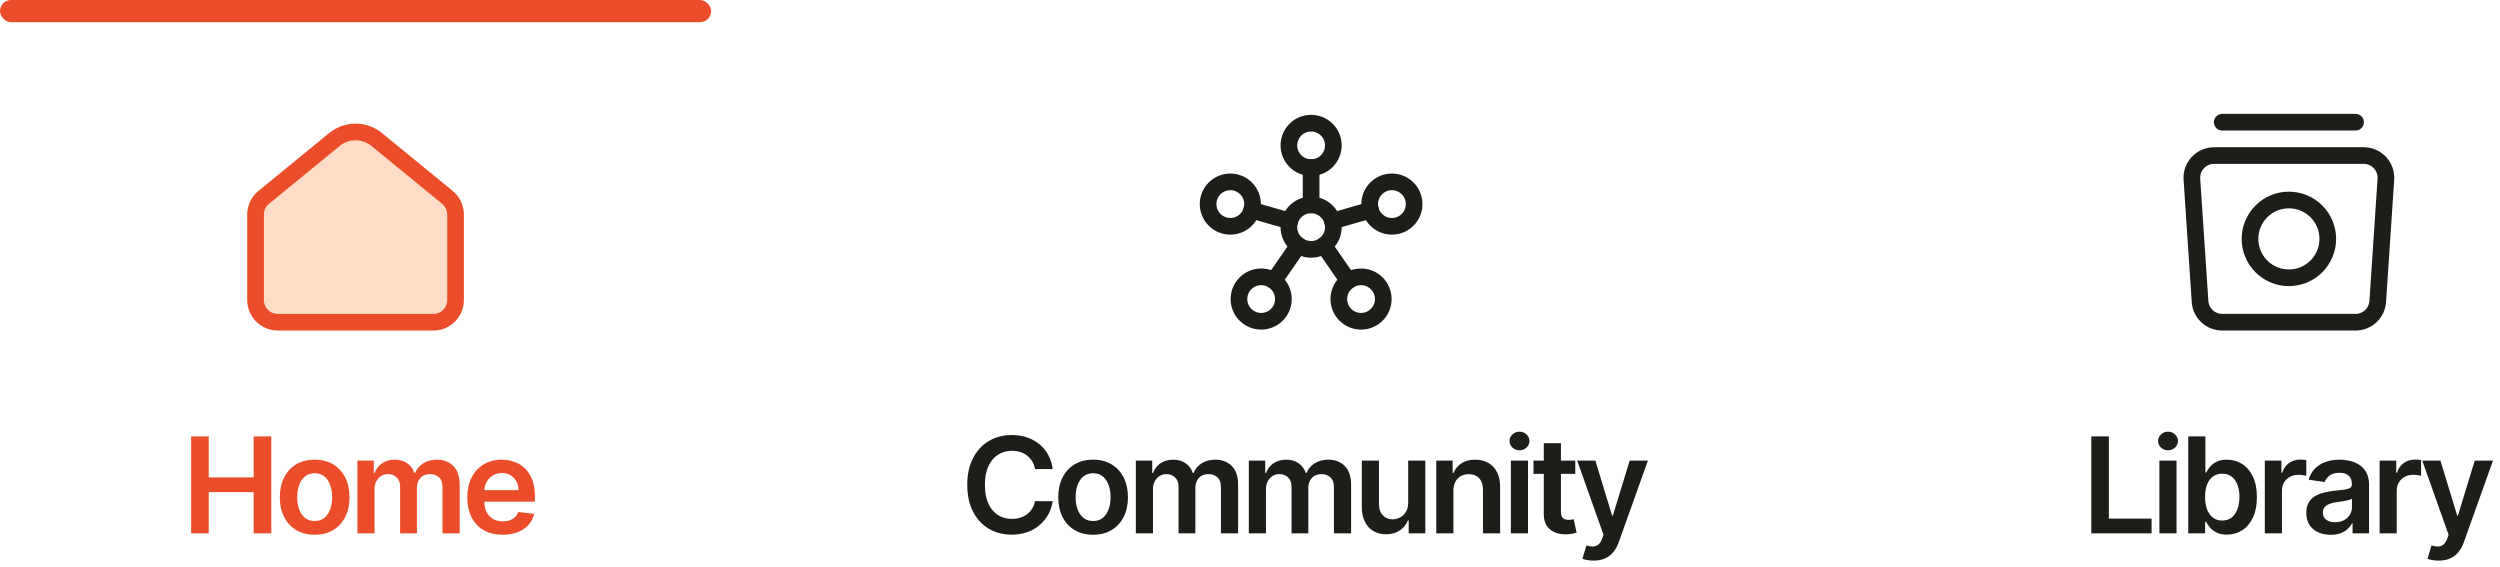 <svg width="225" height="51" viewBox="0 0 225 51" fill="none" xmlns="http://www.w3.org/2000/svg">
<rect width="64" height="2" rx="1" fill="#EB4D2A"/>
<path d="M17.204 48V39.273H18.785V42.967H22.829V39.273H24.414V48H22.829V44.293H18.785V48H17.204ZM28.321 48.128C27.682 48.128 27.128 47.987 26.659 47.706C26.19 47.425 25.826 47.031 25.568 46.526C25.312 46.02 25.184 45.429 25.184 44.753C25.184 44.077 25.312 43.484 25.568 42.976C25.826 42.467 26.19 42.072 26.659 41.791C27.128 41.51 27.682 41.369 28.321 41.369C28.96 41.369 29.514 41.51 29.983 41.791C30.451 42.072 30.814 42.467 31.069 42.976C31.328 43.484 31.457 44.077 31.457 44.753C31.457 45.429 31.328 46.02 31.069 46.526C30.814 47.031 30.451 47.425 29.983 47.706C29.514 47.987 28.96 48.128 28.321 48.128ZM28.329 46.892C28.676 46.892 28.966 46.797 29.199 46.606C29.432 46.413 29.605 46.155 29.718 45.831C29.835 45.507 29.893 45.146 29.893 44.749C29.893 44.348 29.835 43.986 29.718 43.662C29.605 43.335 29.432 43.075 29.199 42.882C28.966 42.689 28.676 42.592 28.329 42.592C27.974 42.592 27.679 42.689 27.443 42.882C27.21 43.075 27.035 43.335 26.919 43.662C26.805 43.986 26.748 44.348 26.748 44.749C26.748 45.146 26.805 45.507 26.919 45.831C27.035 46.155 27.21 46.413 27.443 46.606C27.679 46.797 27.974 46.892 28.329 46.892ZM32.166 48V41.455H33.641V42.567H33.718C33.854 42.192 34.08 41.899 34.395 41.689C34.711 41.476 35.087 41.369 35.524 41.369C35.968 41.369 36.341 41.477 36.645 41.693C36.952 41.906 37.168 42.197 37.293 42.567H37.361C37.506 42.203 37.75 41.913 38.094 41.697C38.441 41.479 38.851 41.369 39.325 41.369C39.928 41.369 40.419 41.56 40.8 41.94C41.181 42.321 41.371 42.876 41.371 43.606V48H39.824V43.845C39.824 43.439 39.716 43.142 39.5 42.955C39.284 42.764 39.02 42.669 38.708 42.669C38.336 42.669 38.044 42.785 37.834 43.019C37.627 43.249 37.523 43.548 37.523 43.918V48H36.01V43.781C36.01 43.443 35.908 43.173 35.703 42.972C35.502 42.77 35.237 42.669 34.911 42.669C34.689 42.669 34.487 42.726 34.306 42.84C34.124 42.95 33.979 43.108 33.871 43.312C33.763 43.514 33.709 43.75 33.709 44.02V48H32.166ZM45.234 48.128C44.578 48.128 44.011 47.992 43.533 47.719C43.059 47.443 42.694 47.054 42.438 46.551C42.183 46.045 42.055 45.45 42.055 44.766C42.055 44.092 42.183 43.501 42.438 42.993C42.697 42.481 43.058 42.084 43.521 41.8C43.984 41.513 44.528 41.369 45.153 41.369C45.556 41.369 45.937 41.435 46.295 41.565C46.656 41.693 46.974 41.892 47.249 42.162C47.528 42.432 47.746 42.776 47.906 43.193C48.065 43.608 48.144 44.102 48.144 44.676V45.149H42.779V44.109H46.666C46.663 43.814 46.599 43.551 46.474 43.321C46.349 43.088 46.174 42.905 45.95 42.771C45.728 42.638 45.469 42.571 45.174 42.571C44.859 42.571 44.582 42.648 44.343 42.801C44.104 42.952 43.918 43.151 43.785 43.398C43.654 43.642 43.587 43.91 43.585 44.203V45.111C43.585 45.492 43.654 45.818 43.793 46.091C43.933 46.361 44.127 46.568 44.377 46.713C44.627 46.855 44.92 46.926 45.255 46.926C45.479 46.926 45.683 46.895 45.864 46.832C46.046 46.767 46.204 46.672 46.337 46.547C46.471 46.422 46.572 46.267 46.64 46.082L48.08 46.244C47.989 46.625 47.816 46.957 47.56 47.242C47.308 47.523 46.984 47.742 46.589 47.898C46.194 48.051 45.742 48.128 45.234 48.128Z" fill="#EB4D2A"/>
<g clip-path="url(#clip0_0_1850)">
<path d="M23.734 17.764L30.102 12.554C31.207 11.65 32.797 11.65 33.902 12.555L40.267 17.764C40.731 18.143 41 18.712 41 19.311V27C41 28.105 40.105 29 39 29H25C23.895 29 23 28.105 23 27V19.312C23 18.712 23.269 18.143 23.734 17.764Z" fill="#FE772A" fill-opacity="0.26" stroke="#EB4D2A" stroke-width="1.5" stroke-linecap="round" stroke-linejoin="round"/>
</g>
<path d="M94.745 42.217H93.151C93.105 41.956 93.022 41.724 92.9 41.523C92.777 41.318 92.625 41.145 92.444 41.003C92.262 40.861 92.054 40.754 91.821 40.683C91.591 40.609 91.343 40.572 91.076 40.572C90.601 40.572 90.181 40.692 89.814 40.93C89.448 41.166 89.161 41.513 88.953 41.97C88.746 42.425 88.642 42.98 88.642 43.636C88.642 44.304 88.746 44.867 88.953 45.324C89.164 45.778 89.451 46.122 89.814 46.355C90.181 46.585 90.6 46.7 91.071 46.7C91.333 46.7 91.577 46.666 91.804 46.598C92.034 46.527 92.24 46.423 92.422 46.287C92.607 46.151 92.762 45.983 92.887 45.784C93.014 45.585 93.103 45.358 93.151 45.102L94.745 45.111C94.685 45.526 94.556 45.915 94.357 46.278C94.161 46.642 93.904 46.963 93.585 47.242C93.267 47.517 92.895 47.733 92.469 47.889C92.043 48.043 91.57 48.119 91.05 48.119C90.283 48.119 89.598 47.942 88.996 47.587C88.394 47.231 87.919 46.719 87.573 46.048C87.226 45.378 87.053 44.574 87.053 43.636C87.053 42.696 87.228 41.892 87.577 41.224C87.927 40.554 88.402 40.041 89.005 39.686C89.607 39.331 90.289 39.153 91.05 39.153C91.536 39.153 91.987 39.222 92.405 39.358C92.823 39.494 93.195 39.695 93.522 39.959C93.848 40.22 94.117 40.541 94.327 40.922C94.54 41.3 94.679 41.731 94.745 42.217ZM98.379 48.128C97.74 48.128 97.186 47.987 96.717 47.706C96.249 47.425 95.885 47.031 95.626 46.526C95.371 46.02 95.243 45.429 95.243 44.753C95.243 44.077 95.371 43.484 95.626 42.976C95.885 42.467 96.249 42.072 96.717 41.791C97.186 41.51 97.74 41.369 98.379 41.369C99.019 41.369 99.573 41.51 100.041 41.791C100.51 42.072 100.872 42.467 101.128 42.976C101.386 43.484 101.516 44.077 101.516 44.753C101.516 45.429 101.386 46.02 101.128 46.526C100.872 47.031 100.51 47.425 100.041 47.706C99.573 47.987 99.019 48.128 98.379 48.128ZM98.388 46.892C98.734 46.892 99.024 46.797 99.257 46.606C99.49 46.413 99.663 46.155 99.777 45.831C99.894 45.507 99.952 45.146 99.952 44.749C99.952 44.348 99.894 43.986 99.777 43.662C99.663 43.335 99.49 43.075 99.257 42.882C99.024 42.689 98.734 42.592 98.388 42.592C98.033 42.592 97.737 42.689 97.501 42.882C97.269 43.075 97.094 43.335 96.977 43.662C96.864 43.986 96.807 44.348 96.807 44.749C96.807 45.146 96.864 45.507 96.977 45.831C97.094 46.155 97.269 46.413 97.501 46.606C97.737 46.797 98.033 46.892 98.388 46.892ZM102.225 48V41.455H103.699V42.567H103.776C103.913 42.192 104.138 41.899 104.454 41.689C104.769 41.476 105.145 41.369 105.583 41.369C106.026 41.369 106.4 41.477 106.704 41.693C107.011 41.906 107.226 42.197 107.351 42.567H107.42C107.565 42.203 107.809 41.913 108.153 41.697C108.499 41.479 108.91 41.369 109.384 41.369C109.986 41.369 110.478 41.56 110.859 41.94C111.239 42.321 111.43 42.876 111.43 43.606V48H109.883V43.845C109.883 43.439 109.775 43.142 109.559 42.955C109.343 42.764 109.079 42.669 108.766 42.669C108.394 42.669 108.103 42.785 107.893 43.019C107.685 43.249 107.582 43.548 107.582 43.918V48H106.069V43.781C106.069 43.443 105.967 43.173 105.762 42.972C105.56 42.77 105.296 42.669 104.969 42.669C104.748 42.669 104.546 42.726 104.364 42.84C104.182 42.95 104.038 43.108 103.93 43.312C103.822 43.514 103.768 43.75 103.768 44.02V48H102.225ZM112.395 48V41.455H113.869V42.567H113.946C114.082 42.192 114.308 41.899 114.623 41.689C114.939 41.476 115.315 41.369 115.753 41.369C116.196 41.369 116.569 41.477 116.873 41.693C117.18 41.906 117.396 42.197 117.521 42.567H117.589C117.734 42.203 117.978 41.913 118.322 41.697C118.669 41.479 119.079 41.369 119.554 41.369C120.156 41.369 120.647 41.56 121.028 41.94C121.409 42.321 121.599 42.876 121.599 43.606V48H120.052V43.845C120.052 43.439 119.944 43.142 119.728 42.955C119.512 42.764 119.248 42.669 118.936 42.669C118.564 42.669 118.272 42.785 118.062 43.019C117.855 43.249 117.751 43.548 117.751 43.918V48H116.238V43.781C116.238 43.443 116.136 43.173 115.931 42.972C115.73 42.77 115.466 42.669 115.139 42.669C114.917 42.669 114.716 42.726 114.534 42.84C114.352 42.95 114.207 43.108 114.099 43.312C113.991 43.514 113.937 43.75 113.937 44.02V48H112.395ZM126.736 45.247V41.455H128.279V48H126.783V46.837H126.715C126.567 47.203 126.324 47.503 125.986 47.736C125.651 47.969 125.237 48.085 124.746 48.085C124.317 48.085 123.938 47.99 123.608 47.8C123.281 47.606 123.026 47.327 122.841 46.96C122.656 46.591 122.564 46.145 122.564 45.622V41.455H124.107V45.383C124.107 45.798 124.22 46.128 124.448 46.372C124.675 46.617 124.973 46.739 125.343 46.739C125.57 46.739 125.79 46.683 126.003 46.572C126.216 46.462 126.391 46.297 126.527 46.078C126.666 45.856 126.736 45.58 126.736 45.247ZM130.807 44.165V48H129.265V41.455H130.739V42.567H130.816C130.967 42.2 131.207 41.909 131.536 41.693C131.869 41.477 132.279 41.369 132.768 41.369C133.219 41.369 133.613 41.466 133.948 41.659C134.286 41.852 134.548 42.132 134.732 42.499C134.92 42.865 135.012 43.31 135.009 43.832V48H133.467V44.071C133.467 43.633 133.353 43.291 133.126 43.044C132.901 42.797 132.59 42.673 132.192 42.673C131.923 42.673 131.682 42.733 131.472 42.852C131.265 42.969 131.102 43.138 130.982 43.359C130.866 43.581 130.807 43.849 130.807 44.165ZM135.977 48V41.455H137.52V48H135.977ZM136.753 40.526C136.509 40.526 136.298 40.445 136.122 40.283C135.946 40.118 135.858 39.92 135.858 39.69C135.858 39.457 135.946 39.26 136.122 39.098C136.298 38.933 136.509 38.851 136.753 38.851C137 38.851 137.21 38.933 137.384 39.098C137.56 39.26 137.648 39.457 137.648 39.69C137.648 39.92 137.56 40.118 137.384 40.283C137.21 40.445 137 40.526 136.753 40.526ZM141.775 41.455V42.648H138.012V41.455H141.775ZM138.941 39.886H140.484V46.031C140.484 46.239 140.515 46.398 140.577 46.508C140.643 46.617 140.728 46.69 140.833 46.73C140.938 46.77 141.055 46.79 141.182 46.79C141.279 46.79 141.367 46.783 141.447 46.769C141.529 46.754 141.592 46.742 141.634 46.73L141.894 47.936C141.812 47.965 141.694 47.996 141.54 48.03C141.39 48.064 141.205 48.084 140.986 48.09C140.6 48.101 140.252 48.043 139.942 47.915C139.633 47.784 139.387 47.582 139.205 47.31C139.026 47.037 138.938 46.696 138.941 46.287V39.886ZM143.424 50.455C143.213 50.455 143.019 50.438 142.84 50.403C142.664 50.372 142.523 50.335 142.418 50.293L142.776 49.091C143 49.156 143.201 49.188 143.377 49.185C143.553 49.182 143.708 49.126 143.841 49.019C143.978 48.913 144.093 48.737 144.186 48.49L144.319 48.136L141.945 41.455H143.581L145.09 46.398H145.158L146.671 41.455H148.311L145.691 48.793C145.569 49.139 145.407 49.436 145.205 49.683C145.003 49.933 144.756 50.124 144.463 50.254C144.174 50.388 143.827 50.455 143.424 50.455Z" fill="#1E1D19"/>
<g clip-path="url(#clip1_0_1850)">
<path d="M114.92 25.501C115.701 26.282 115.701 27.548 114.92 28.329C114.139 29.11 112.873 29.11 112.092 28.329C111.311 27.548 111.311 26.282 112.092 25.501C112.873 24.72 114.139 24.72 114.92 25.501Z" stroke="#1E1D19" stroke-width="1.5" stroke-linecap="round" stroke-linejoin="round"/>
<path d="M123.908 25.501C124.689 26.282 124.689 27.548 123.908 28.329C123.127 29.11 121.861 29.11 121.08 28.329C120.299 27.548 120.299 26.282 121.08 25.501C121.861 24.72 123.127 24.72 123.908 25.501Z" stroke="#1E1D19" stroke-width="1.5" stroke-linecap="round" stroke-linejoin="round"/>
<path d="M112.143 16.954C112.924 17.735 112.924 19.001 112.143 19.782C111.362 20.563 110.096 20.563 109.315 19.782C108.534 19.001 108.534 17.735 109.315 16.954C110.096 16.173 111.362 16.173 112.143 16.954Z" stroke="#1E1D19" stroke-width="1.5" stroke-linecap="round" stroke-linejoin="round"/>
<path d="M119.414 11.671C120.195 12.452 120.195 13.718 119.414 14.499C118.633 15.28 117.367 15.28 116.586 14.499C115.805 13.718 115.805 12.452 116.586 11.671C117.367 10.89 118.633 10.89 119.414 11.671Z" stroke="#1E1D19" stroke-width="1.5" stroke-linecap="round" stroke-linejoin="round"/>
<path d="M126.685 16.954C127.466 17.735 127.466 19.001 126.685 19.782C125.904 20.563 124.638 20.563 123.857 19.782C123.076 19.001 123.076 17.735 123.857 16.954C124.638 16.173 125.904 16.173 126.685 16.954Z" stroke="#1E1D19" stroke-width="1.5" stroke-linecap="round" stroke-linejoin="round"/>
<path d="M119.414 19.03C120.195 19.811 120.195 21.077 119.414 21.858C118.633 22.639 117.367 22.639 116.586 21.858C115.805 21.077 115.805 19.811 116.586 19.03C117.367 18.249 118.633 18.249 119.414 19.03Z" stroke="#1E1D19" stroke-width="1.5" stroke-linecap="round" stroke-linejoin="round"/>
<path d="M119.14 22.08L121.35 25.28" stroke="#1E1D19" stroke-width="1.5" stroke-linecap="round" stroke-linejoin="round"/>
<path d="M116.86 22.08L114.65 25.27" stroke="#1E1D19" stroke-width="1.5" stroke-linecap="round" stroke-linejoin="round"/>
<path d="M116.09 19.9L112.64 18.91" stroke="#1E1D19" stroke-width="1.5" stroke-linecap="round" stroke-linejoin="round"/>
<path d="M118 18.44V15.09" stroke="#1E1D19" stroke-width="1.5" stroke-linecap="round" stroke-linejoin="round"/>
<path d="M119.91 19.9L123.36 18.91" stroke="#1E1D19" stroke-width="1.5" stroke-linecap="round" stroke-linejoin="round"/>
</g>
<path d="M188.217 48V39.273H189.798V46.675H193.642V48H188.217ZM194.346 48V41.455H195.889V48H194.346ZM195.122 40.526C194.877 40.526 194.667 40.445 194.491 40.283C194.315 40.118 194.227 39.92 194.227 39.69C194.227 39.457 194.315 39.26 194.491 39.098C194.667 38.933 194.877 38.851 195.122 38.851C195.369 38.851 195.579 38.933 195.752 39.098C195.929 39.26 196.017 39.457 196.017 39.69C196.017 39.92 195.929 40.118 195.752 40.283C195.579 40.445 195.369 40.526 195.122 40.526ZM196.943 48V39.273H198.486V42.537H198.55C198.629 42.378 198.742 42.209 198.886 42.03C199.031 41.848 199.227 41.693 199.474 41.565C199.722 41.435 200.037 41.369 200.42 41.369C200.926 41.369 201.382 41.499 201.788 41.757C202.197 42.013 202.521 42.392 202.76 42.895C203.001 43.395 203.122 44.008 203.122 44.736C203.122 45.455 203.004 46.065 202.769 46.568C202.533 47.071 202.212 47.455 201.805 47.719C201.399 47.983 200.939 48.115 200.425 48.115C200.05 48.115 199.739 48.053 199.492 47.928C199.244 47.803 199.045 47.652 198.895 47.476C198.747 47.297 198.632 47.128 198.55 46.969H198.46V48H196.943ZM198.456 44.727C198.456 45.151 198.516 45.521 198.635 45.84C198.757 46.158 198.932 46.406 199.159 46.585C199.389 46.761 199.668 46.849 199.994 46.849C200.335 46.849 200.621 46.758 200.851 46.577C201.081 46.392 201.254 46.141 201.371 45.822C201.49 45.501 201.55 45.136 201.55 44.727C201.55 44.321 201.492 43.96 201.375 43.645C201.259 43.33 201.085 43.082 200.855 42.903C200.625 42.724 200.338 42.635 199.994 42.635C199.665 42.635 199.385 42.722 199.155 42.895C198.925 43.068 198.75 43.311 198.631 43.624C198.514 43.936 198.456 44.304 198.456 44.727ZM203.834 48V41.455H205.329V42.545H205.398C205.517 42.168 205.721 41.876 206.011 41.672C206.304 41.465 206.638 41.361 207.013 41.361C207.098 41.361 207.193 41.365 207.298 41.374C207.406 41.379 207.496 41.389 207.567 41.403V42.822C207.501 42.8 207.398 42.78 207.256 42.763C207.116 42.743 206.981 42.733 206.851 42.733C206.569 42.733 206.317 42.794 206.092 42.916C205.871 43.035 205.696 43.202 205.568 43.415C205.44 43.628 205.376 43.874 205.376 44.152V48H203.834ZM209.758 48.132C209.343 48.132 208.969 48.058 208.637 47.91C208.307 47.76 208.046 47.538 207.853 47.246C207.663 46.953 207.567 46.592 207.567 46.163C207.567 45.794 207.636 45.489 207.772 45.247C207.908 45.006 208.094 44.812 208.33 44.668C208.566 44.523 208.832 44.413 209.127 44.34C209.425 44.263 209.734 44.207 210.052 44.173C210.435 44.133 210.746 44.098 210.985 44.067C211.224 44.033 211.397 43.981 211.505 43.913C211.616 43.842 211.671 43.733 211.671 43.585V43.56C211.671 43.239 211.576 42.99 211.386 42.814C211.195 42.638 210.921 42.55 210.563 42.55C210.185 42.55 209.886 42.632 209.664 42.797C209.445 42.962 209.298 43.156 209.221 43.381L207.781 43.176C207.894 42.778 208.082 42.446 208.343 42.179C208.604 41.909 208.924 41.707 209.302 41.574C209.68 41.438 210.097 41.369 210.555 41.369C210.87 41.369 211.184 41.406 211.496 41.48C211.809 41.554 212.094 41.676 212.353 41.847C212.611 42.014 212.819 42.243 212.975 42.533C213.134 42.822 213.214 43.185 213.214 43.619V48H211.731V47.101H211.68C211.586 47.283 211.454 47.453 211.283 47.612C211.116 47.769 210.904 47.895 210.648 47.992C210.396 48.085 210.099 48.132 209.758 48.132ZM210.158 46.999C210.468 46.999 210.736 46.938 210.964 46.815C211.191 46.69 211.366 46.526 211.488 46.321C211.613 46.117 211.675 45.894 211.675 45.652V44.881C211.627 44.92 211.545 44.957 211.428 44.992C211.315 45.026 211.187 45.055 211.045 45.081C210.903 45.106 210.762 45.129 210.623 45.149C210.484 45.169 210.363 45.186 210.261 45.2C210.031 45.231 209.825 45.283 209.643 45.354C209.461 45.425 209.317 45.524 209.212 45.652C209.107 45.777 209.055 45.939 209.055 46.138C209.055 46.422 209.158 46.636 209.366 46.781C209.573 46.926 209.837 46.999 210.158 46.999ZM214.165 48V41.455H215.661V42.545H215.729C215.848 42.168 216.053 41.876 216.342 41.672C216.635 41.465 216.969 41.361 217.344 41.361C217.429 41.361 217.524 41.365 217.629 41.374C217.737 41.379 217.827 41.389 217.898 41.403V42.822C217.832 42.8 217.729 42.78 217.587 42.763C217.448 42.743 217.313 42.733 217.182 42.733C216.901 42.733 216.648 42.794 216.423 42.916C216.202 43.035 216.027 43.202 215.899 43.415C215.771 43.628 215.707 43.874 215.707 44.152V48H214.165ZM219.481 50.455C219.27 50.455 219.076 50.438 218.897 50.403C218.721 50.372 218.58 50.335 218.475 50.293L218.833 49.091C219.057 49.156 219.258 49.188 219.434 49.185C219.61 49.182 219.765 49.126 219.898 49.019C220.035 48.913 220.15 48.737 220.244 48.49L220.376 48.136L218.002 41.455H219.638L221.147 46.398H221.215L222.728 41.455H224.369L221.748 48.793C221.626 49.139 221.464 49.436 221.262 49.683C221.06 49.933 220.813 50.124 220.52 50.254C220.231 50.388 219.884 50.455 219.481 50.455Z" fill="#1E1D19"/>
<g clip-path="url(#clip2_0_1850)">
<path d="M208.475 19.025C209.842 20.392 209.842 22.608 208.475 23.975C207.108 25.342 204.892 25.342 203.525 23.975C202.158 22.608 202.158 20.392 203.525 19.025C204.892 17.658 207.108 17.658 208.475 19.025Z" stroke="#1E1D19" stroke-width="1.5" stroke-linecap="round" stroke-linejoin="round"/>
<path d="M212.733 14H199.267C198.11 14 197.194 14.979 197.271 16.133L198.004 27.133C198.074 28.184 198.947 29 200 29H212C213.053 29 213.926 28.184 213.996 27.133L214.729 16.133C214.806 14.979 213.89 14 212.733 14Z" stroke="#1E1D19" stroke-width="1.5" stroke-linecap="round" stroke-linejoin="round"/>
<path d="M200 11H212" stroke="#1E1D19" stroke-width="1.5" stroke-linecap="round" stroke-linejoin="round"/>
</g>
<defs>
<clipPath id="clip0_0_1850">
<rect width="24" height="24" fill="white" transform="translate(20 8)"/>
</clipPath>
<clipPath id="clip1_0_1850">
<rect width="24" height="24" fill="white" transform="translate(106 8)"/>
</clipPath>
<clipPath id="clip2_0_1850">
<rect width="24" height="24" fill="white" transform="translate(194 8)"/>
</clipPath>
</defs>
</svg>
